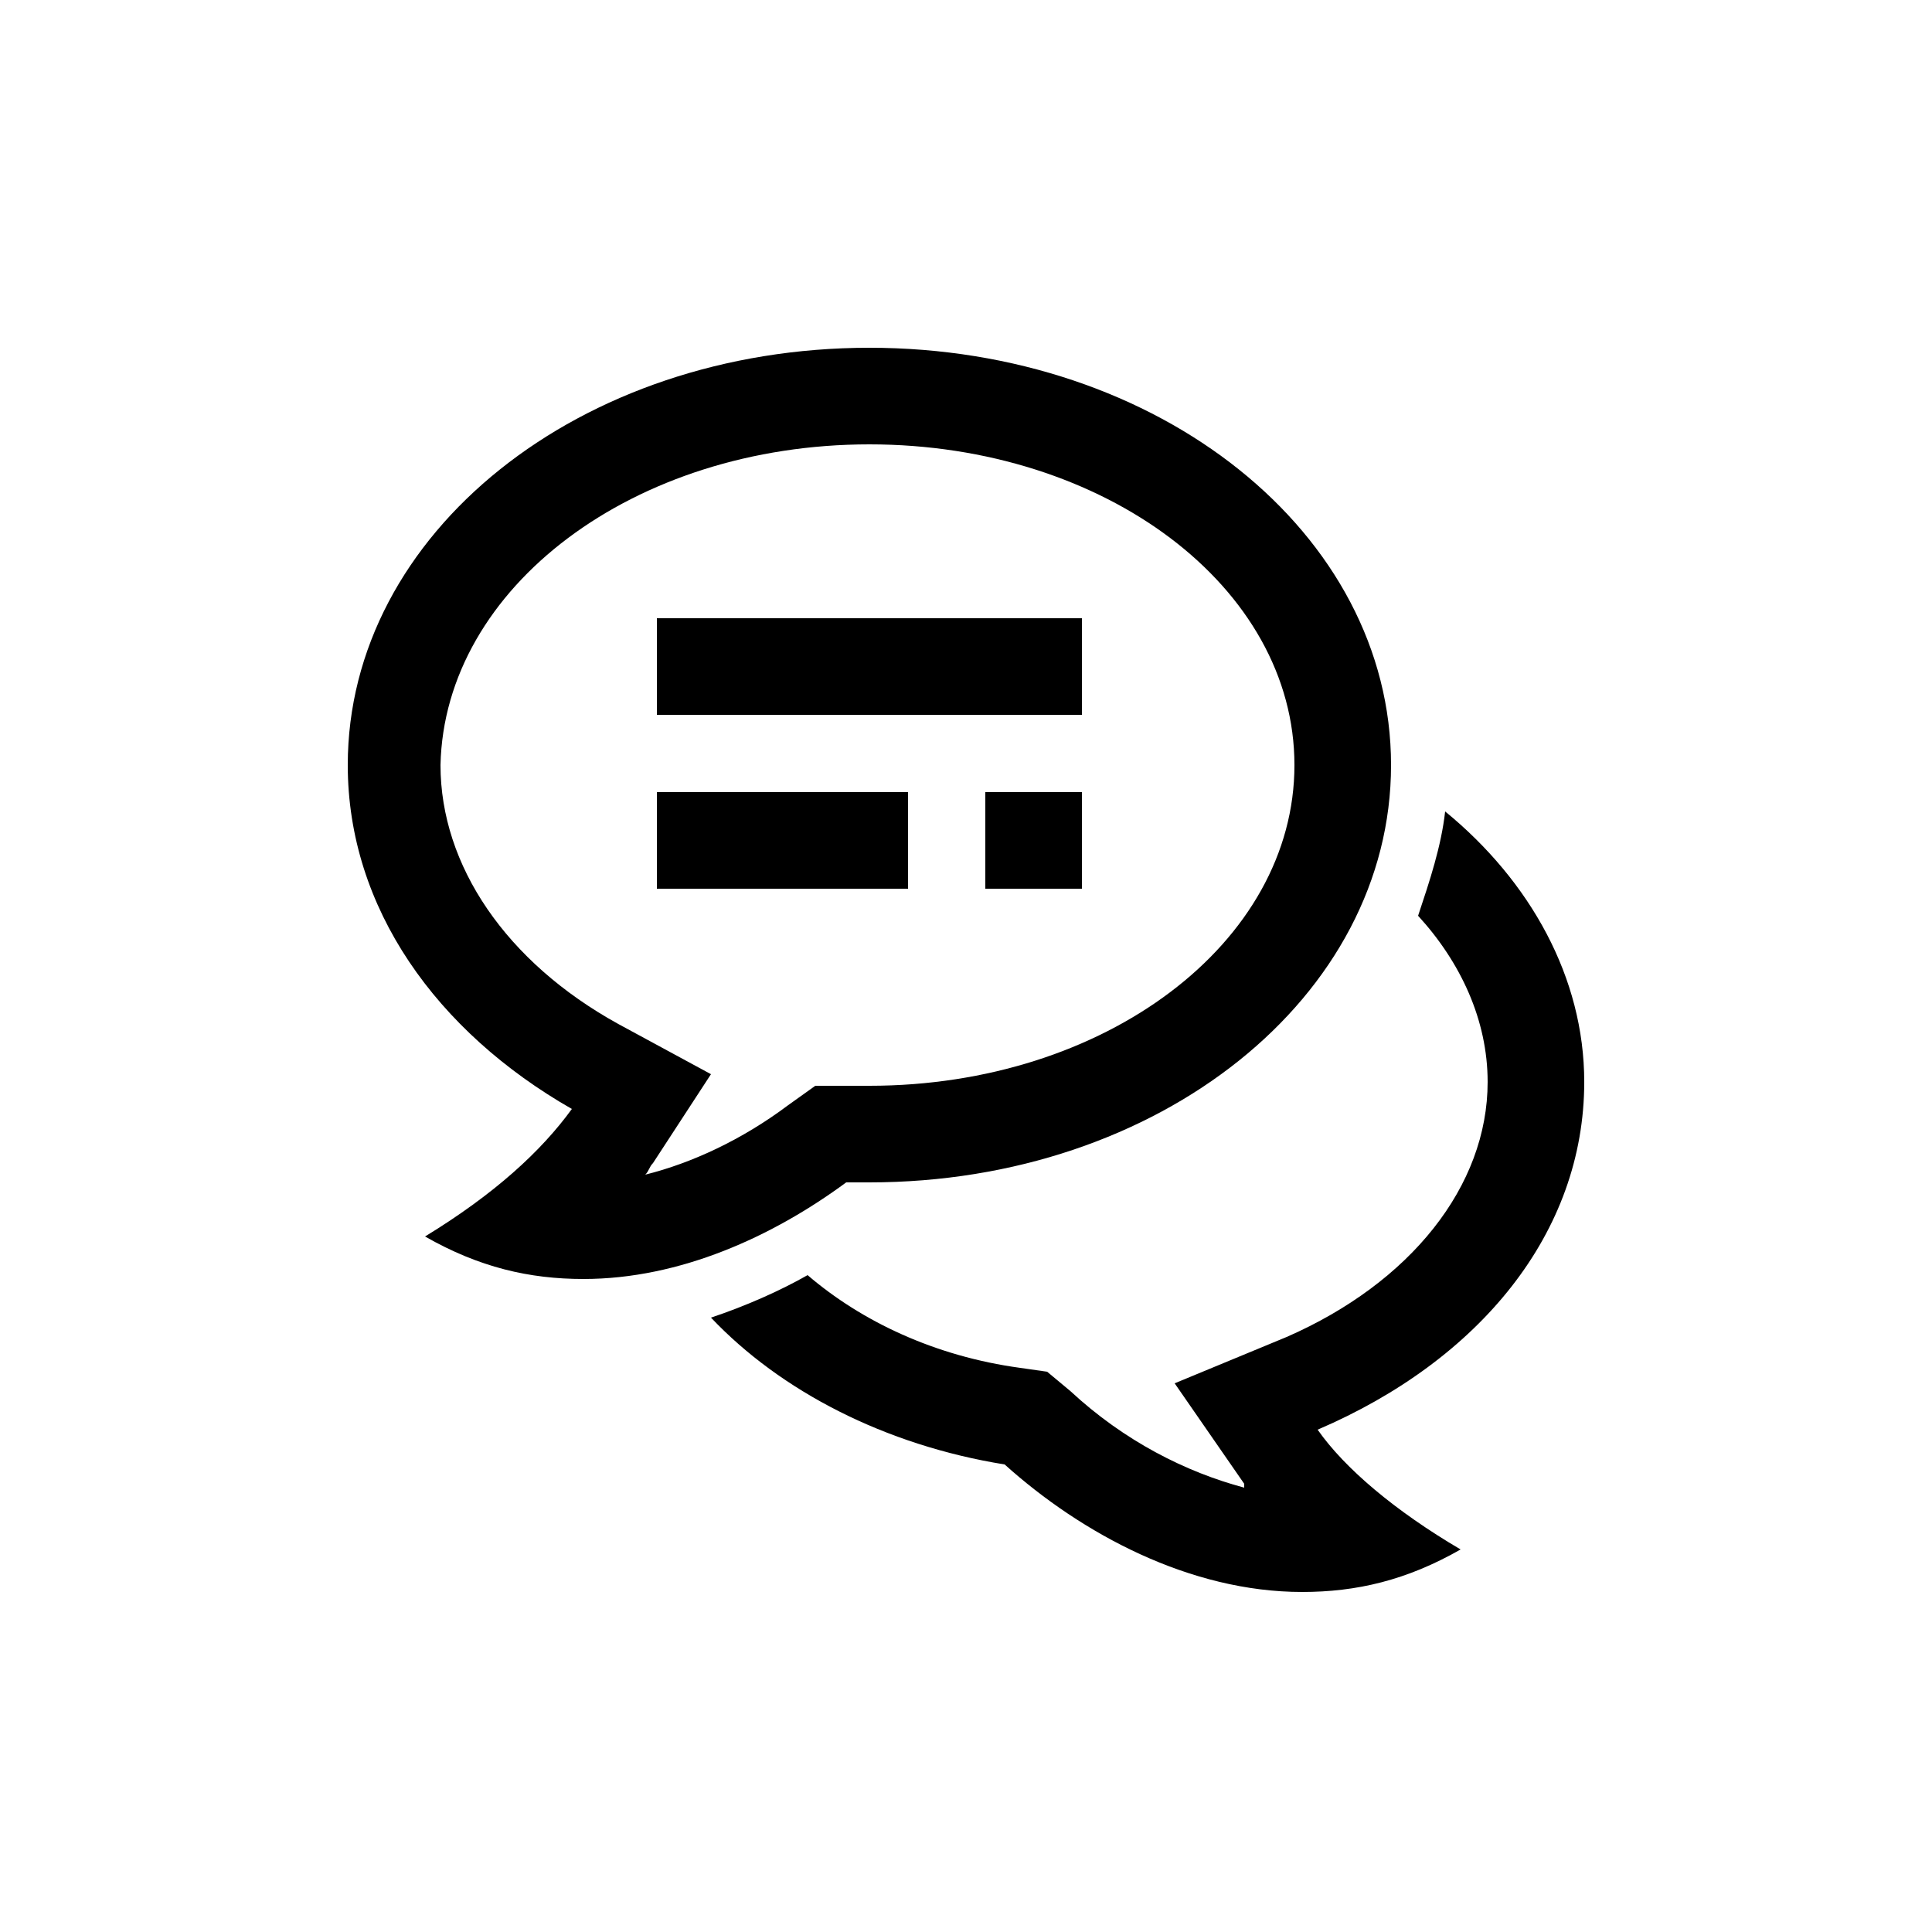 <?xml version="1.0" encoding="utf-8"?>
<!-- Generator: Adobe Illustrator 22.1.0, SVG Export Plug-In . SVG Version: 6.00 Build 0)  -->
<svg version="1.1" id="discussion_A" xmlns="http://www.w3.org/2000/svg" xmlns:xlink="http://www.w3.org/1999/xlink" x="0px"
	 y="0px" viewBox="0 0 50 50" style="enable-background:new 0 0 50 50;" xml:space="preserve">
<path d="M41,28c0-2.7-1.4-5.2-3.6-7c-0.1,0.9-0.4,1.8-0.7,2.7c1.1,1.2,1.8,2.7,1.8,4.3c0,2.7-2,5.2-5.2,6.6l-2.9,1.2l1.8,2.6
	c0,0,0,0,0,0.1c-1.5-0.4-3.1-1.2-4.5-2.5l-0.6-0.5l-0.7-0.1c-2.2-0.3-4.1-1.2-5.5-2.4c-0.7,0.4-1.6,0.8-2.5,1.1
	c1.8,1.9,4.5,3.3,7.6,3.8c2,1.8,4.8,3.3,7.7,3.3c1.4,0,2.7-0.3,4.1-1.1c-1.7-1-3-2.1-3.7-3.1C38.3,35.2,41,31.9,41,28z"/>
<path d="M22.5,11.5c6.1,0,11,3.7,11,8.3s-4.9,8.3-11,8.3c-0.1,0-0.2,0-0.2,0c-0.1,0-0.2,0-0.3,0l-0.9,0l-0.7,0.5
	c-1.2,0.9-2.5,1.5-3.7,1.8c0.1-0.1,0.1-0.2,0.2-0.3l1.5-2.3l-2.4-1.3c-2.9-1.6-4.6-4.1-4.6-6.7C11.5,15.2,16.4,11.5,22.5,11.5
	 M22.5,9C15,9,9,13.8,9,19.8c0,3.7,2.3,6.9,5.8,8.9c-0.8,1.1-2,2.2-3.8,3.3c1.4,0.8,2.7,1.1,4.1,1.1c2.5,0,4.9-1.1,6.8-2.5
	c0.2,0,0.4,0,0.6,0C30,30.6,36,25.8,36,19.8S30,9,22.5,9L22.5,9z"/>
<rect x="17" y="16" width="11" height="2.5"/>
<rect x="17" y="20.5" width="6.5" height="2.5"/>
<rect x="25.5" y="20.5" width="2.5" height="2.5"/>
</svg>
